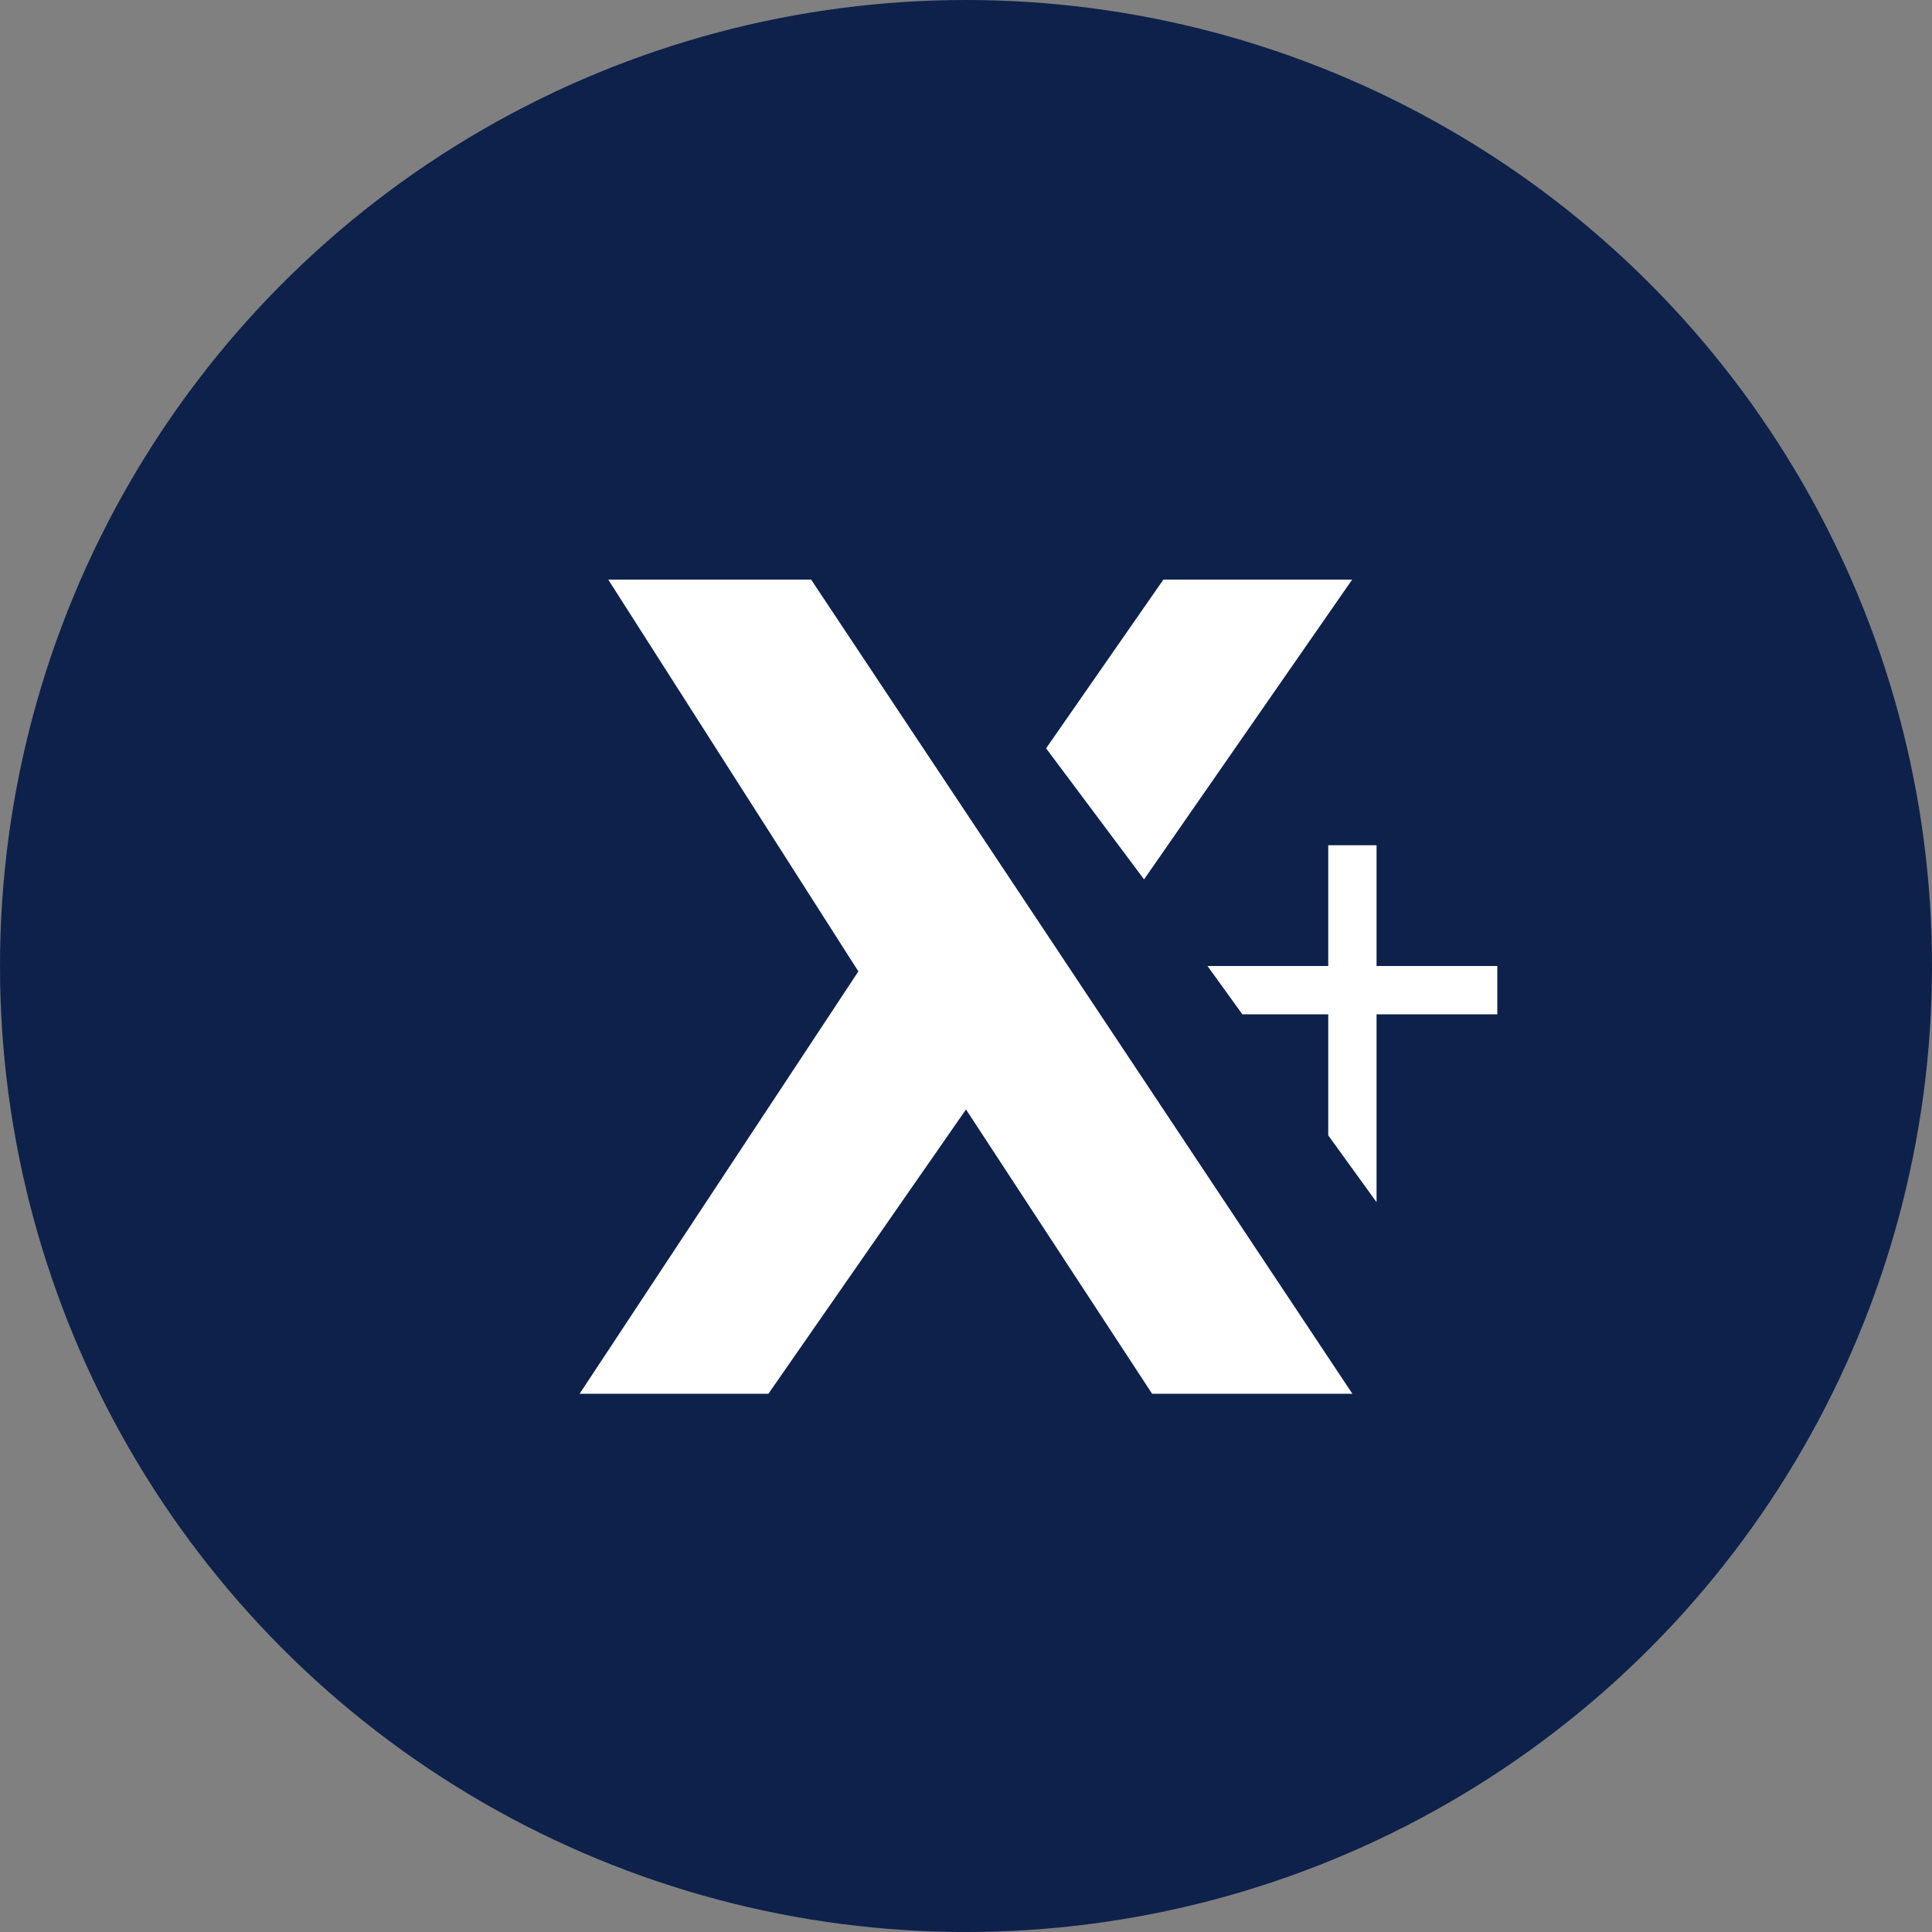 <svg xmlns="http://www.w3.org/2000/svg" width="24" height="24" viewBox="0 0 24 24">
    <rect x="0" y="0" width="24" height="24" fill="#808080" stroke="none"/>
    <g fill="none" fill-rule="evenodd">
        <g>
            <g transform="translate(-389 -379) translate(389 379)">
                <circle cx="12" cy="12" r="12" fill="#0D214B"/>
                <g fill="#FFF">
                    <path d="M5.276 2.4L12 12.514H9.512L7.2 8.982l-2.455 3.532H2.4l3.463-5.247L2.756 2.4h2.52zM12.3 5.7v1.5h1.5v.6h-1.5v2.334l-.6-.83V7.8h-1.067l-.433-.6h1.5V5.7h.6zm-.303-3.3L9.412 6.124 8.195 4.496 9.652 2.4h2.345z" transform="translate(4.8 4.8)"/>
                </g>
            </g>
        </g>
    </g>
</svg>
